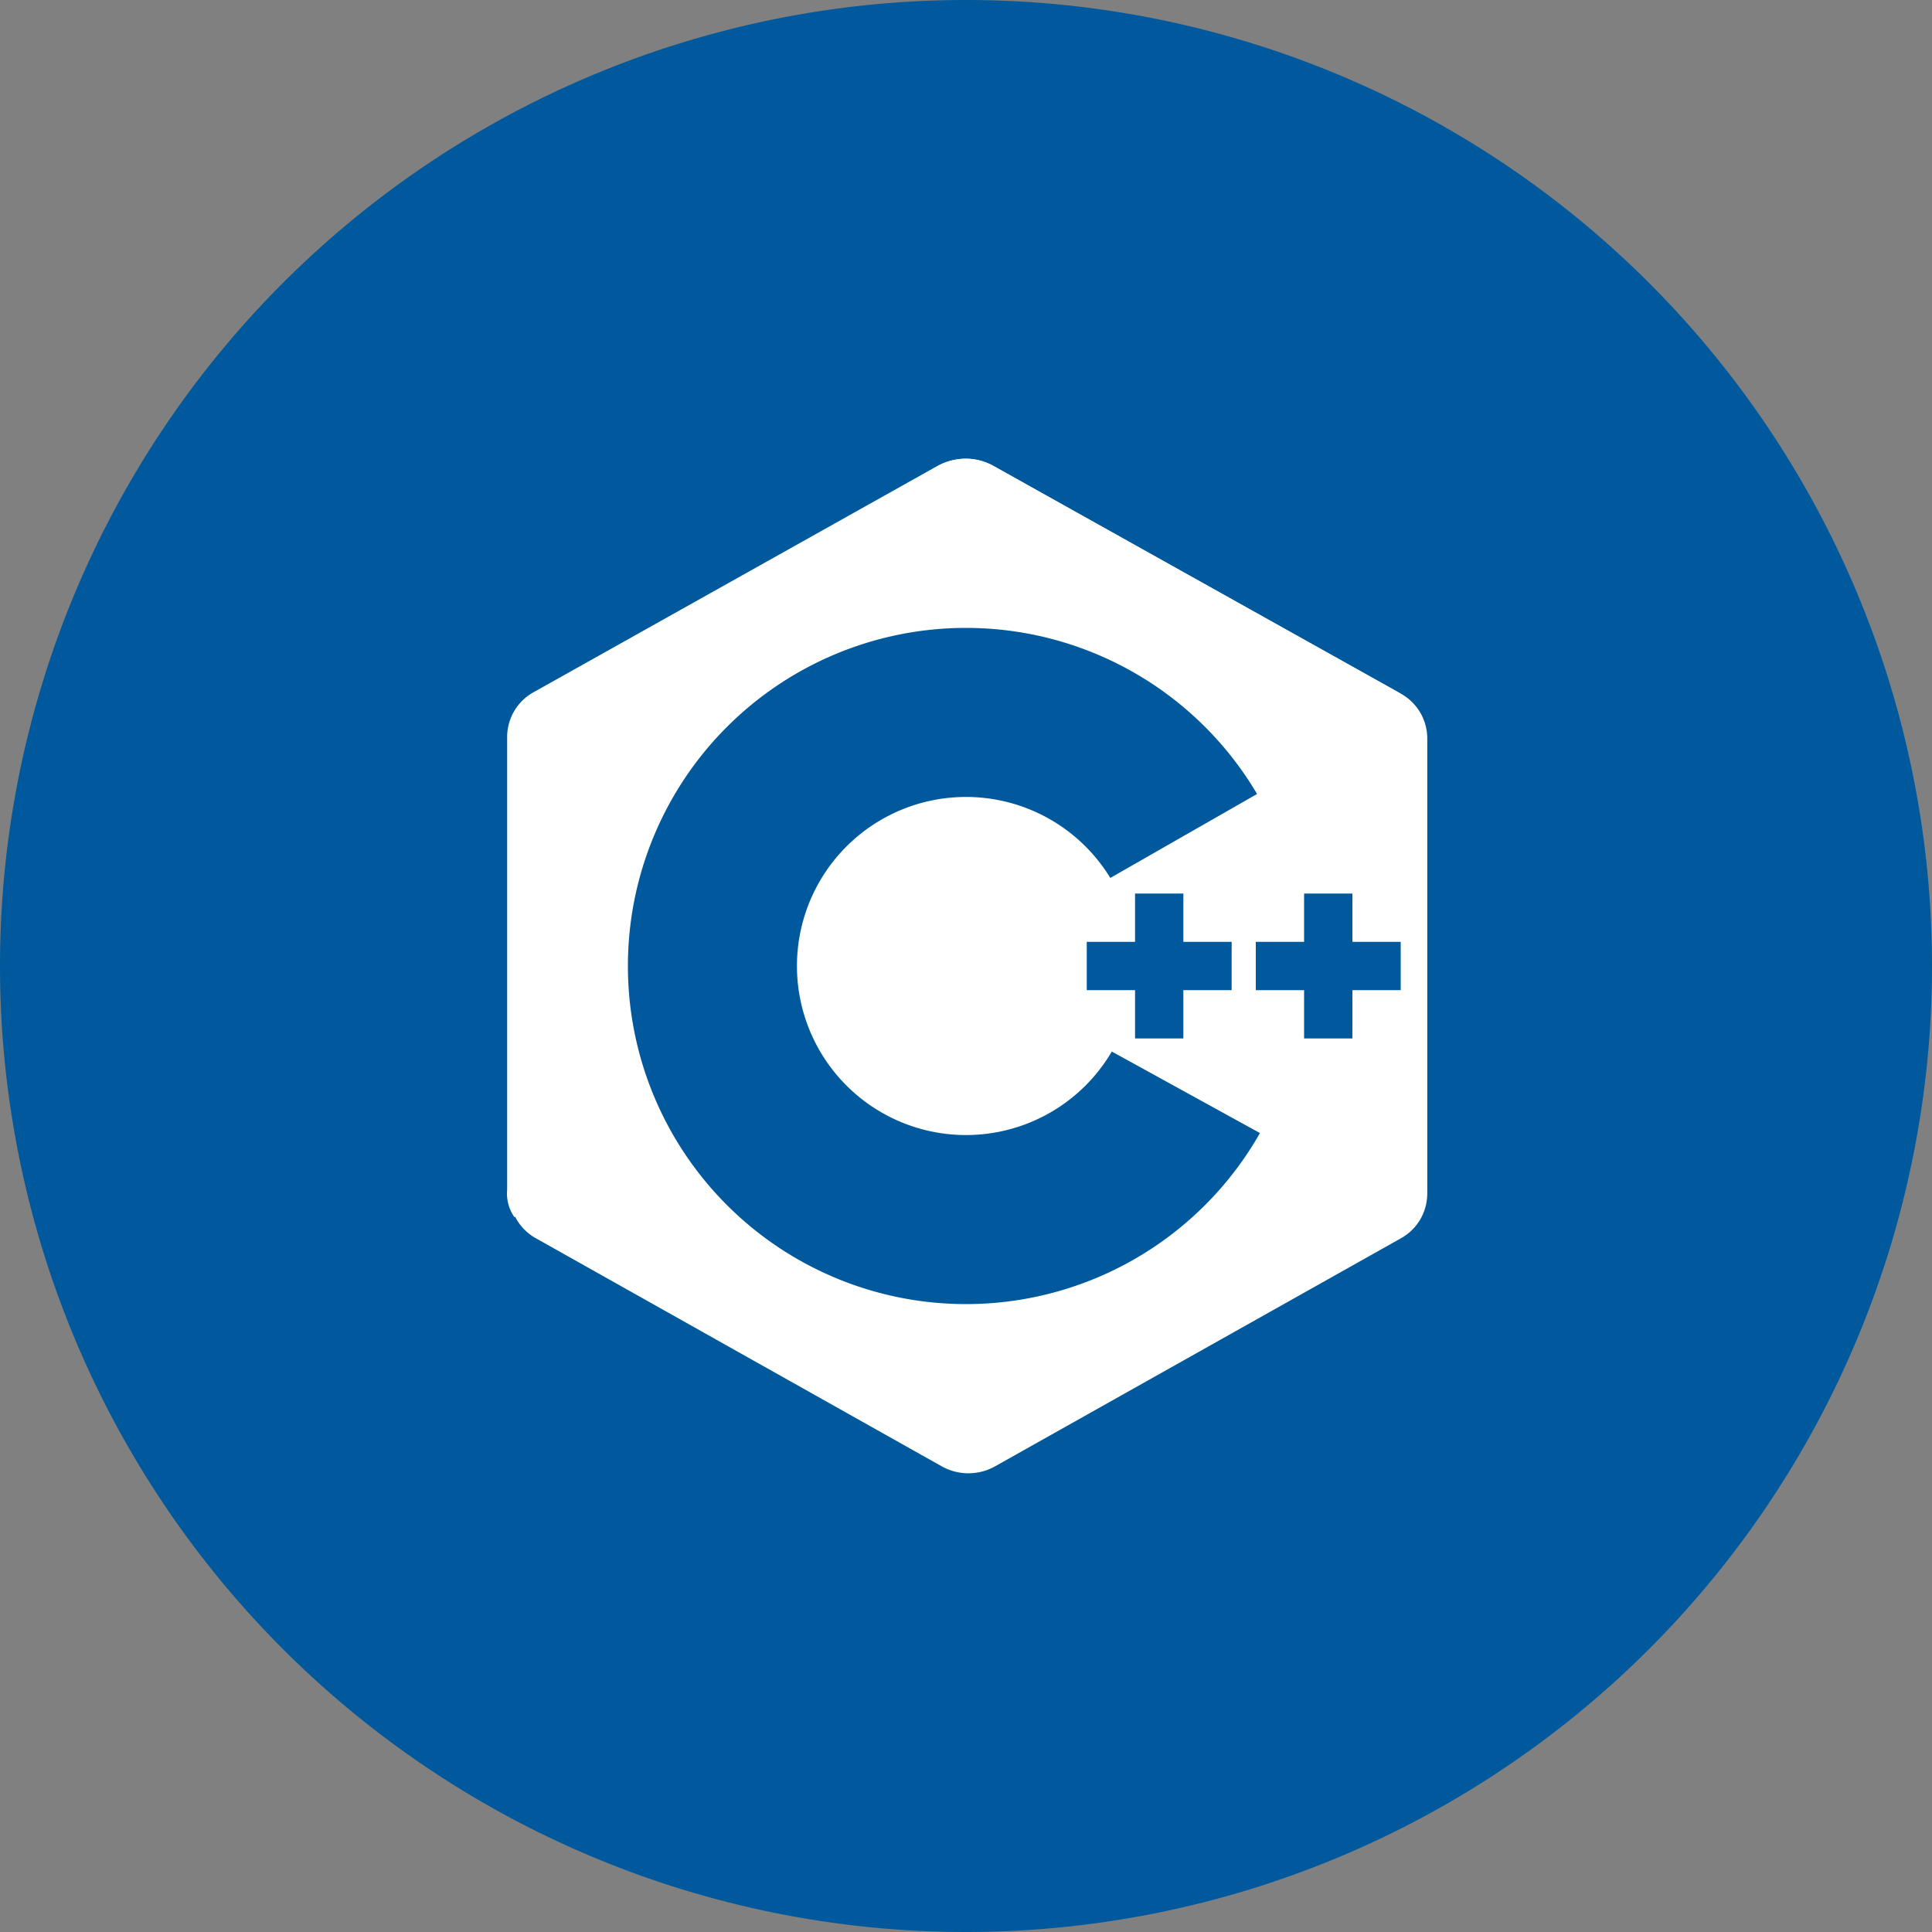<svg id="Layer_1" data-name="Layer 1" xmlns="http://www.w3.org/2000/svg" viewBox="0 0 40 40"><rect x="0" y="0" width="40" height="40" fill="#808080" stroke="none"/><defs><style>.cls-1,.cls-3{fill:#00599c;}.cls-2{fill:#fff;}.cls-2,.cls-3{fill-rule:evenodd;}</style></defs><path class="cls-1" d="M20,0A20,20,0,1,0,40,20,20,20,0,0,0,20,0Z"/><path class="cls-2" d="M19.45,9.64a1.13,1.13,0,0,1,1.1,0L29,14.36a1.06,1.06,0,0,1,.55.92v9.44a1.06,1.06,0,0,1-.55.92l-8.4,4.72a1.13,1.13,0,0,1-1.1,0l-8.4-4.72a1.06,1.06,0,0,1-.55-.92V15.28a1.06,1.06,0,0,1,.55-.92Z"/><path class="cls-2" d="M10.65,25.2a.86.86,0,0,1-.15-.57V15.25a1.06,1.06,0,0,1,.55-.92l8.37-4.69a1.21,1.21,0,0,1,1.14,0l8.35,4.67a1,1,0,0,1,.33.29Z"/><path class="cls-3" d="M20,13a7,7,0,1,1-7,7A7,7,0,0,1,20,13Zm0,3.5A3.5,3.5,0,1,1,16.5,20,3.5,3.5,0,0,1,20,16.5Z"/><path class="cls-2" d="M29.24,14.6a1.15,1.15,0,0,1,.26.89c0,1.9,0,7.3,0,9.2a1.1,1.1,0,0,1-.16.56L19.8,20Z"/><path class="cls-3" d="M23.5,18.5h1v3h-1Zm3.5,0h1v3H27Z"/><path class="cls-3" d="M22.5,19.5h3v1h-3Zm3.5,0h3v1H26Z"/></svg>